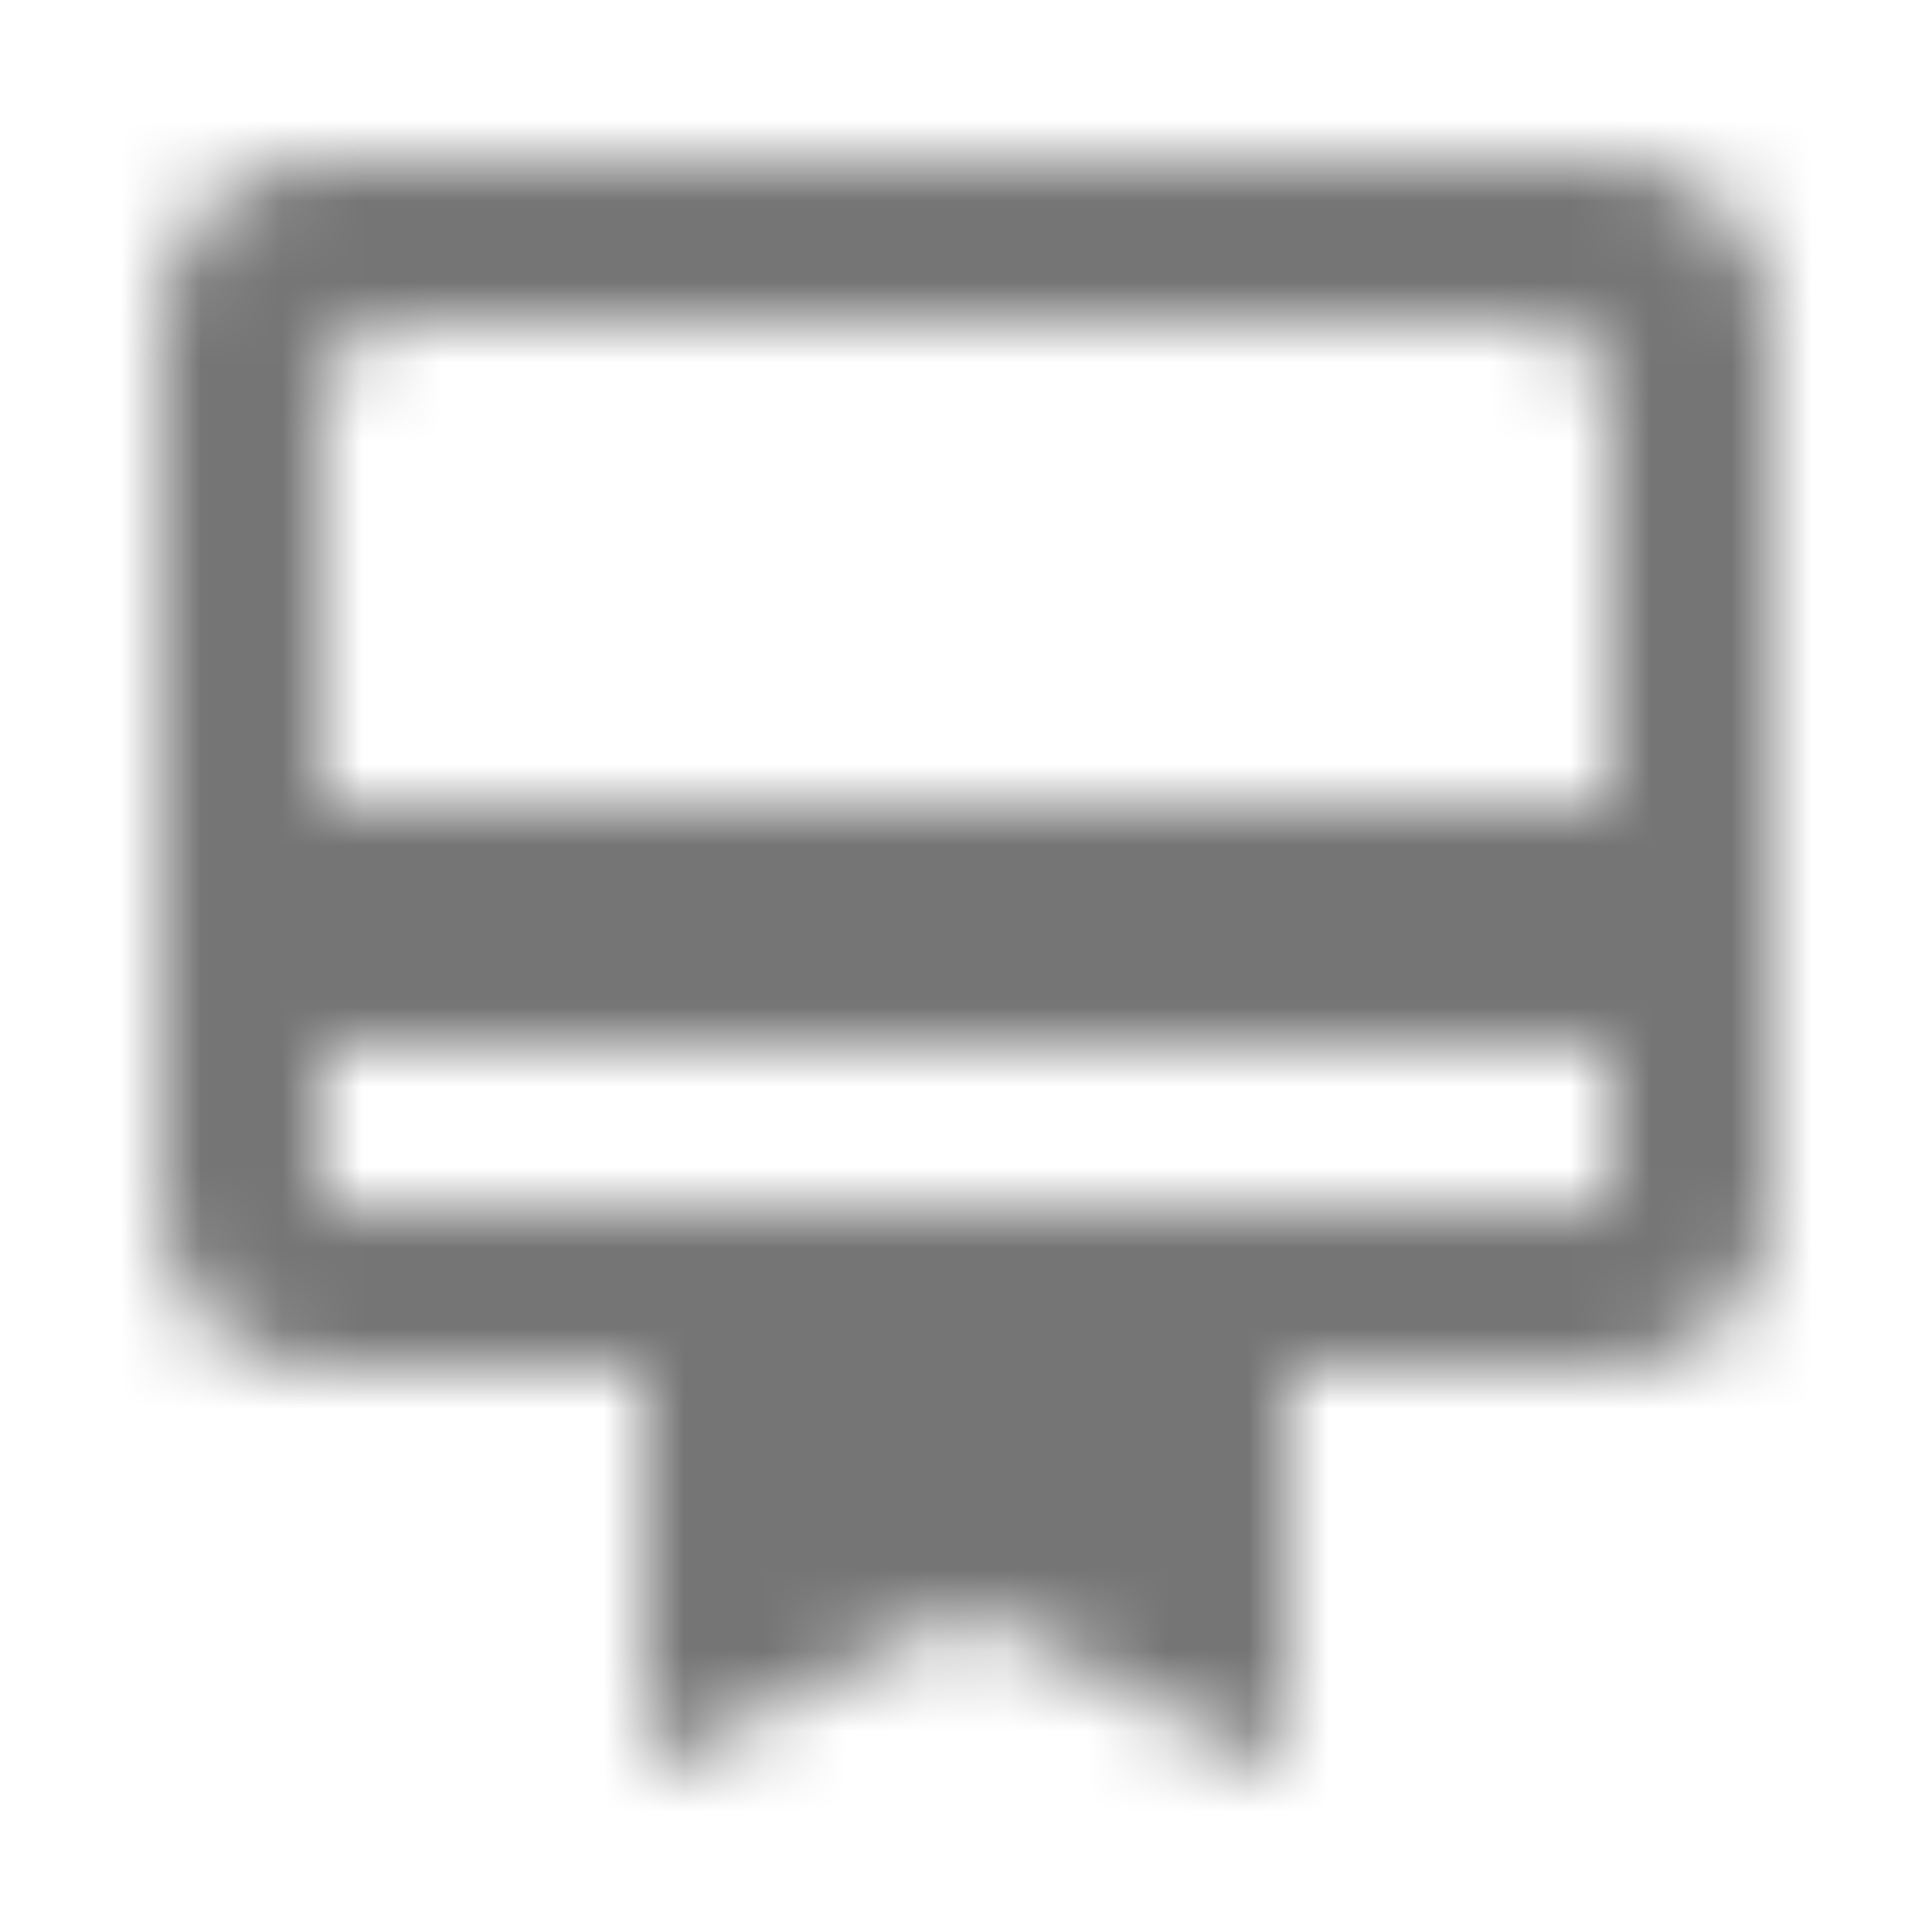 <?xml version="1.0" encoding="UTF-8"?>
<svg width="24px" height="24px" viewBox="0 0 24 24" version="1.1" xmlns="http://www.w3.org/2000/svg" xmlns:xlink="http://www.w3.org/1999/xlink">
    <!-- Generator: Sketch 50 (54983) - http://www.bohemiancoding.com/sketch -->
    <title>icon/action/card_membership_24px_rounded</title>
    <desc>Created with Sketch.</desc>
    <defs>
        <path d="M20,2 L4,2 C2.89,2 2,2.89 2,4 L2,15 C2,16.11 2.89,17 4,17 L8,17 L8,22 L12,20 L16,22 L16,17 L20,17 C21.11,17 22,16.11 22,15 L22,4 C22,2.89 21.11,2 20,2 Z M20,15 L4,15 L4,13 L20,13 L20,15 Z M20,10 L4,10 L4,5 C4,4.45 4.45,4 5,4 L19,4 C19.55,4 20,4.45 20,5 L20,10 Z" id="path-1"></path>
    </defs>
    <g id="icon/action/card_membership_24px" stroke="none" stroke-width="1" fill="none" fill-rule="evenodd">
        <mask id="mask-2" fill="white">
            <use xlink:href="#path-1"></use>
        </mask>
        <g fill-rule="nonzero"></g>
        <g id="✱-/-Color-/-Icons-/-Black-/-Inactive" mask="url(#mask-2)" fill="#000000" fill-opacity="0.54">
            <rect id="Rectangle" x="0" y="0" width="24" height="24"></rect>
        </g>
    </g>
</svg>